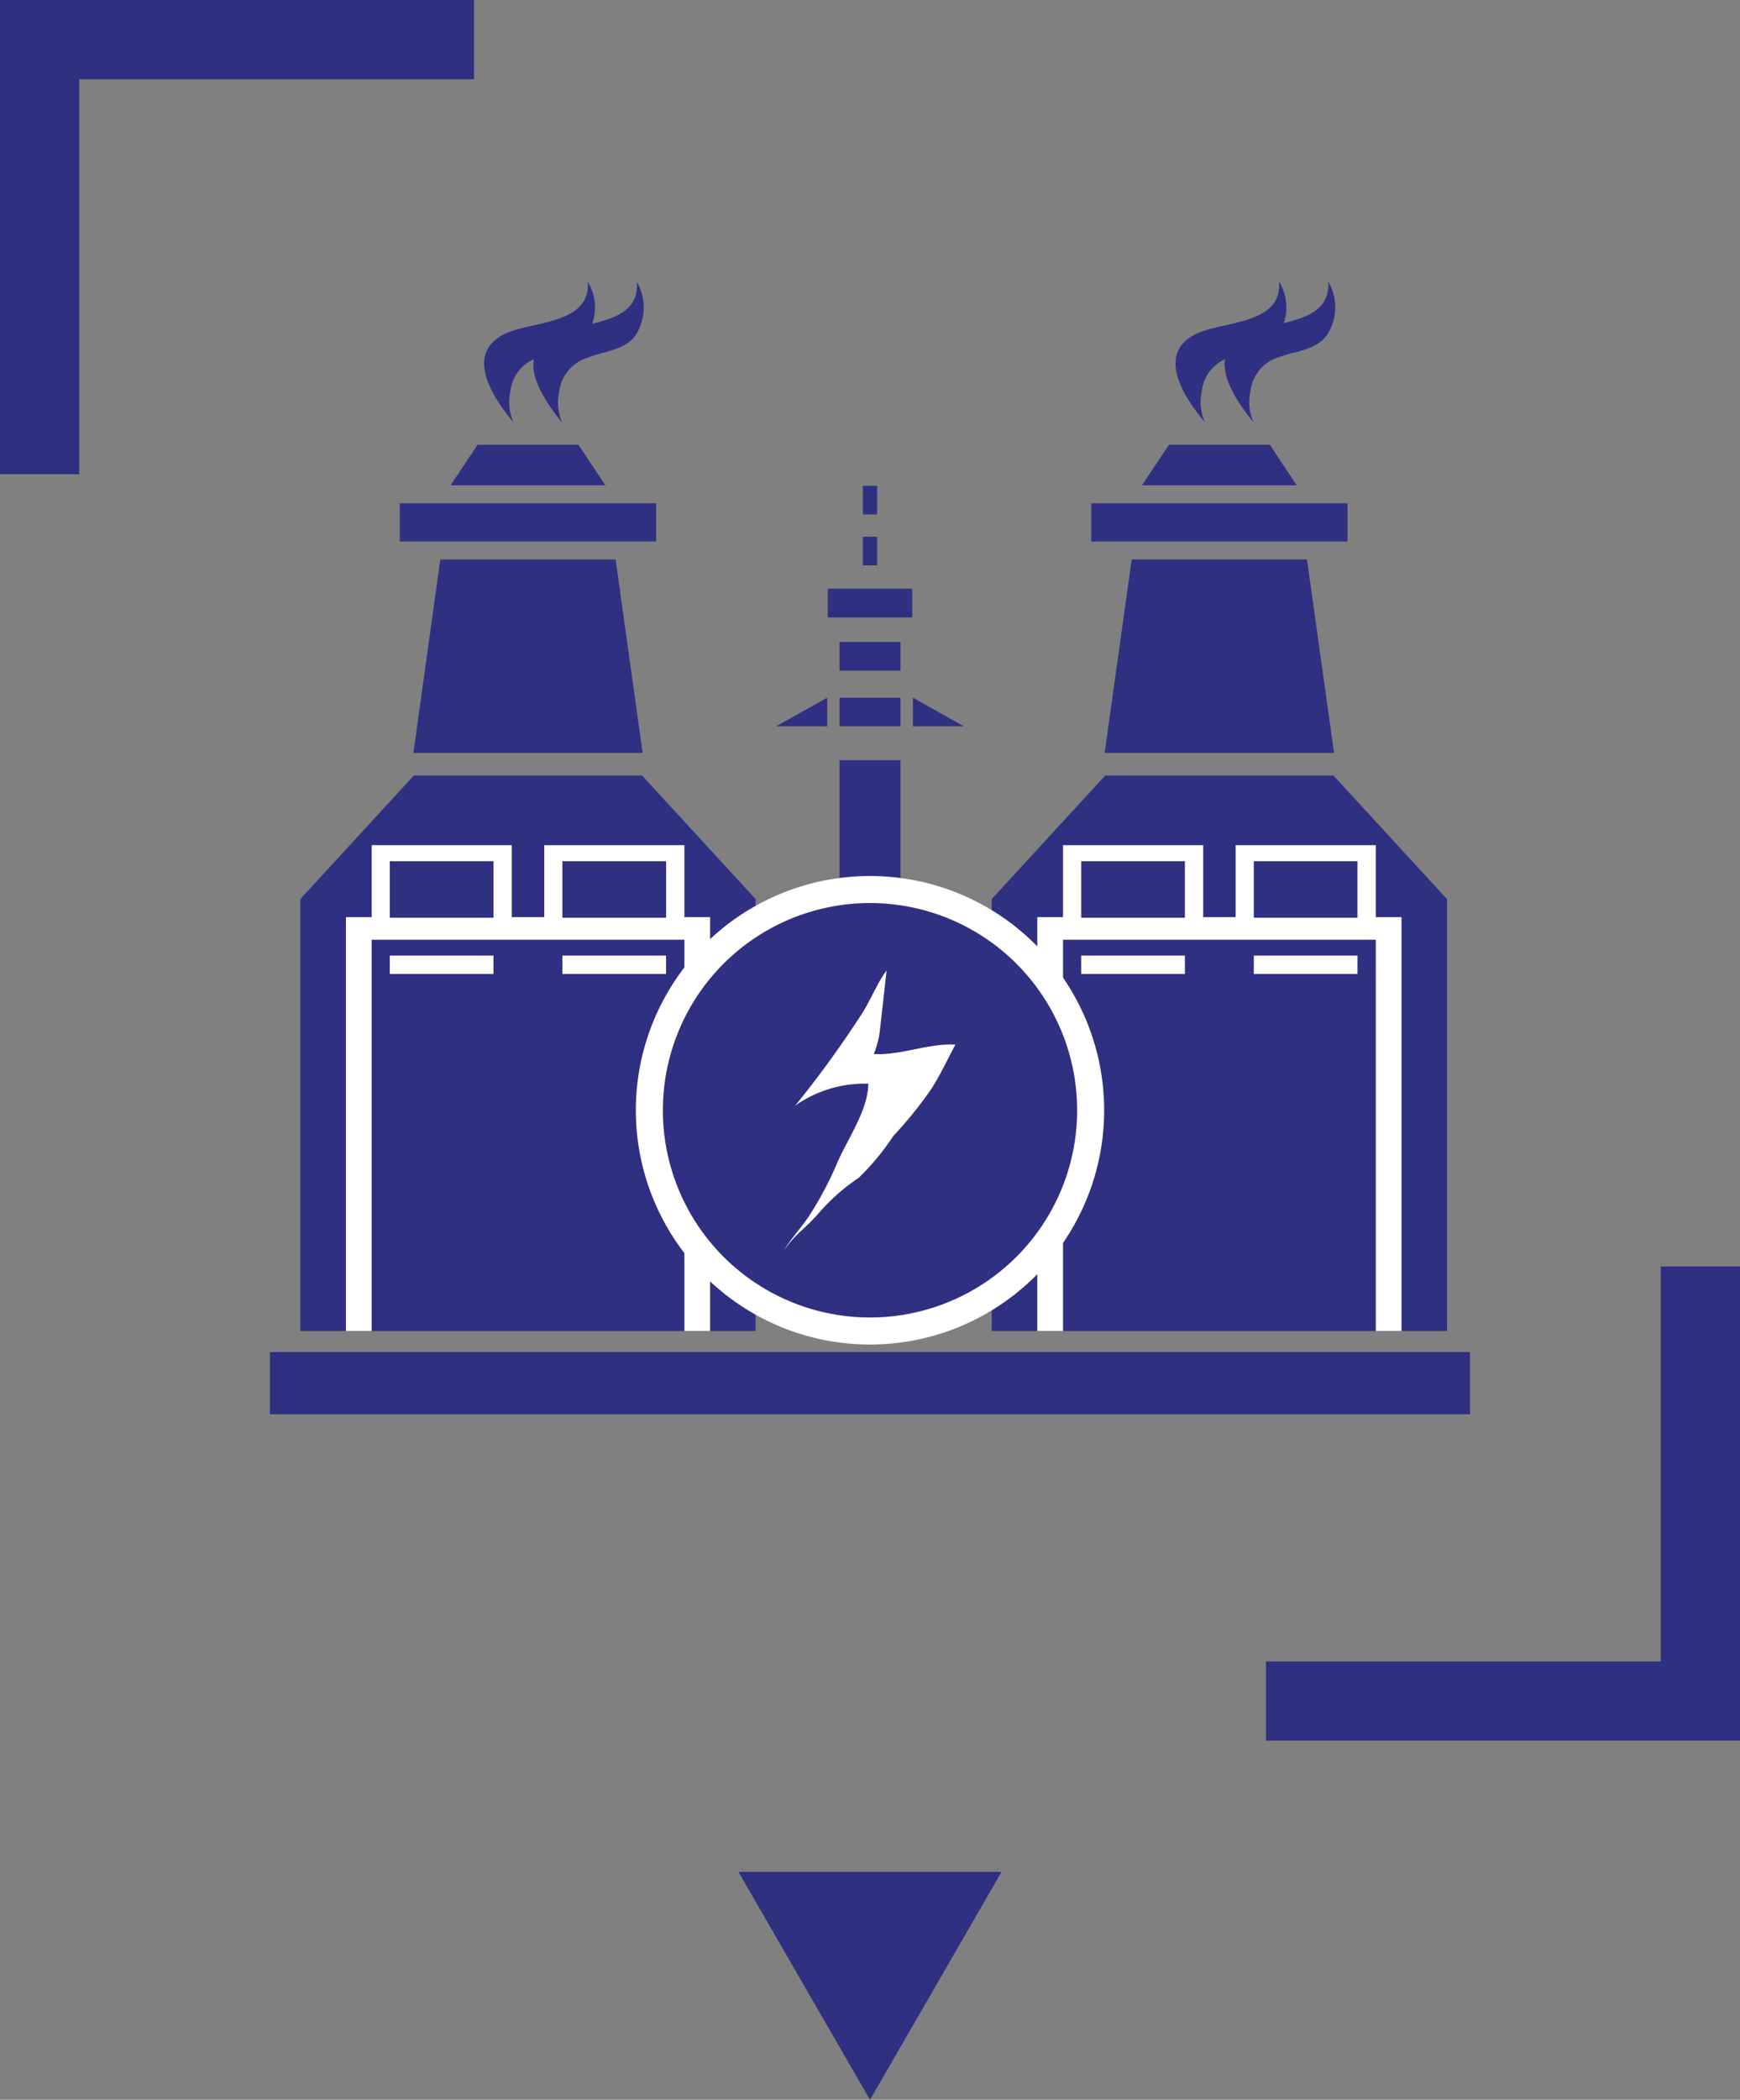 <svg id="Layer_1" data-name="Layer 1" xmlns="http://www.w3.org/2000/svg" viewBox="0 0 121.68 146.78"><rect x="0" y="0" width="121.68" height="146.78" fill="#808080" stroke="none"/><defs><style>.cls-1{fill:none;stroke:#2f3082;stroke-width:5.54px;}.cls-1,.cls-5{stroke-miterlimit:10;}.cls-2,.cls-3,.cls-5{fill:#2f3082;}.cls-2{fill-rule:evenodd;}.cls-4{fill:#fff;}.cls-5{stroke:#fff;stroke-width:1.89px;}</style></defs><title>link-6</title><polyline class="cls-1" points="33.15 2.77 2.77 2.77 2.77 33.15"/><polyline class="cls-1" points="88.53 118.91 118.91 118.91 118.91 88.53"/><polygon class="cls-2" points="70.04 130.85 60.84 146.78 51.64 130.85 70.04 130.85"/><rect class="cls-3" x="58.71" y="53.14" width="4.26" height="11.48"/><rect class="cls-3" x="58.71" y="48.77" width="4.26" height="2"/><rect class="cls-3" x="58.71" y="44.87" width="4.26" height="2.01"/><rect class="cls-3" x="60.34" y="37.52" width="1" height="2"/><rect class="cls-3" x="60.34" y="33.96" width="1" height="2"/><rect class="cls-3" x="57.89" y="41.15" width="5.9" height="2.01"/><rect class="cls-3" x="18.87" y="94.51" width="83.93" height="4.35"/><path class="cls-3" d="M89.78,22.58a4.56,4.56,0,0,1-.19.49c-.7,1.42-2.26,1.41-3.55,1.89l-.41.17a2.74,2.74,0,0,0-1.58,2.19,3.46,3.46,0,0,0,.21,2.2c-1.55-1.84-3.45-4.86-.53-6.22,1.82-.84,6-.63,5.71-3.63A3.47,3.47,0,0,1,89.78,22.58Z"/><path class="cls-3" d="M93,23.07c-.7,1.42-2.25,1.41-3.55,1.89a2.81,2.81,0,0,0-2,2.36,3.46,3.46,0,0,0,.21,2.2c-1-1.22-2.21-3-2-4.39a2.34,2.34,0,0,1,1.51-1.83,16.67,16.67,0,0,1,2.64-.72c1.65-.4,3.23-1,3.07-2.91A3.57,3.57,0,0,1,93,23.07Z"/><polygon class="cls-3" points="93.25 54.21 85.27 54.21 77.29 54.21 69.35 62.85 69.35 93.04 101.19 93.04 101.19 62.85 93.25 54.21"/><polygon class="cls-3" points="91.4 39.11 79.14 39.11 77.25 52.63 93.29 52.63 91.4 39.11"/><rect class="cls-3" x="76.31" y="35.18" width="17.92" height="2.67"/><polygon class="cls-3" points="79.86 33.92 81.75 31.09 85.27 31.09 88.8 31.09 90.68 33.92 79.86 33.92"/><rect class="cls-4" x="72.54" y="64.11" width="25.47" height="28.93"/><rect class="cls-3" x="74.34" y="65.69" width="21.87" height="27.36"/><rect class="cls-4" x="74.34" y="59.08" width="9.8" height="5.54"/><rect class="cls-4" x="86.41" y="59.08" width="9.8" height="5.54"/><rect class="cls-3" x="75.61" y="60.2" width="7.25" height="3.95"/><rect class="cls-3" x="87.68" y="60.2" width="7.25" height="3.95"/><rect class="cls-4" x="75.61" y="66.8" width="7.25" height="1.28"/><rect class="cls-4" x="87.68" y="66.8" width="7.25" height="1.28"/><path class="cls-3" d="M41.43,22.58a3.12,3.12,0,0,1-.19.49c-.7,1.42-2.25,1.41-3.55,1.89l-.4.17a2.75,2.75,0,0,0-1.59,2.19,3.46,3.46,0,0,0,.21,2.2c-1.55-1.84-3.45-4.86-.53-6.22,1.82-.84,6-.63,5.71-3.63A3.44,3.44,0,0,1,41.43,22.58Z"/><path class="cls-3" d="M44.65,23.07C44,24.49,42.4,24.48,41.11,25a2.83,2.83,0,0,0-2,2.36,3.46,3.46,0,0,0,.21,2.2c-1-1.22-2.21-3-2-4.39a2.3,2.3,0,0,1,1.5-1.83,17,17,0,0,1,2.64-.72c1.65-.4,3.24-1,3.07-2.91A3.54,3.54,0,0,1,44.65,23.07Z"/><polygon class="cls-3" points="44.9 54.21 36.92 54.21 28.94 54.21 21 62.85 21 93.04 52.84 93.04 52.84 62.85 44.9 54.21"/><polygon class="cls-3" points="43.05 39.11 30.79 39.11 28.91 52.63 44.94 52.63 43.05 39.11"/><rect class="cls-3" x="27.96" y="35.18" width="17.92" height="2.67"/><polygon class="cls-3" points="31.51 33.92 33.4 31.09 36.92 31.09 40.45 31.09 42.33 33.92 31.51 33.92"/><rect class="cls-4" x="24.19" y="64.11" width="25.47" height="28.93"/><rect class="cls-3" x="25.99" y="65.69" width="21.87" height="27.36"/><rect class="cls-4" x="25.99" y="59.08" width="9.8" height="5.54"/><rect class="cls-4" x="38.06" y="59.08" width="9.8" height="5.54"/><rect class="cls-3" x="27.26" y="60.2" width="7.25" height="3.95"/><rect class="cls-3" x="39.33" y="60.2" width="7.25" height="3.95"/><rect class="cls-4" x="27.26" y="66.8" width="7.25" height="1.28"/><rect class="cls-4" x="39.33" y="66.8" width="7.25" height="1.28"/><path class="cls-5" d="M76.27,77.61A15.43,15.43,0,1,1,60.84,62.18,15.43,15.43,0,0,1,76.27,77.61Z"/><path class="cls-4" d="M65.11,76.15a29.1,29.1,0,0,1-2.65,3.27,17,17,0,0,1-2.41,2.91,13.94,13.94,0,0,0-2.74,2.41A16,16,0,0,1,56,86.06a7.7,7.7,0,0,0-1.17,1.35c.49-.86,1.28-1.66,1.82-2.52a24.54,24.54,0,0,0,1.86-3.51c.69-1.66,2.21-3.77,2.21-5.63a8.51,8.51,0,0,0-5.15,1.56,4,4,0,0,0,.39-.46,73.27,73.27,0,0,0,4.32-6c.59-.91,1.13-2.27,1.72-3l-.49,4.37a7,7,0,0,1-.4,1.46c1.92.1,3.78-.76,5.7-.66C66.29,74,65.75,75.15,65.11,76.15Z"/><polygon class="cls-3" points="57.85 50.77 57.85 48.77 54.28 50.77 57.85 50.77"/><polygon class="cls-3" points="63.84 50.77 63.84 48.77 67.4 50.77 63.84 50.77"/></svg>